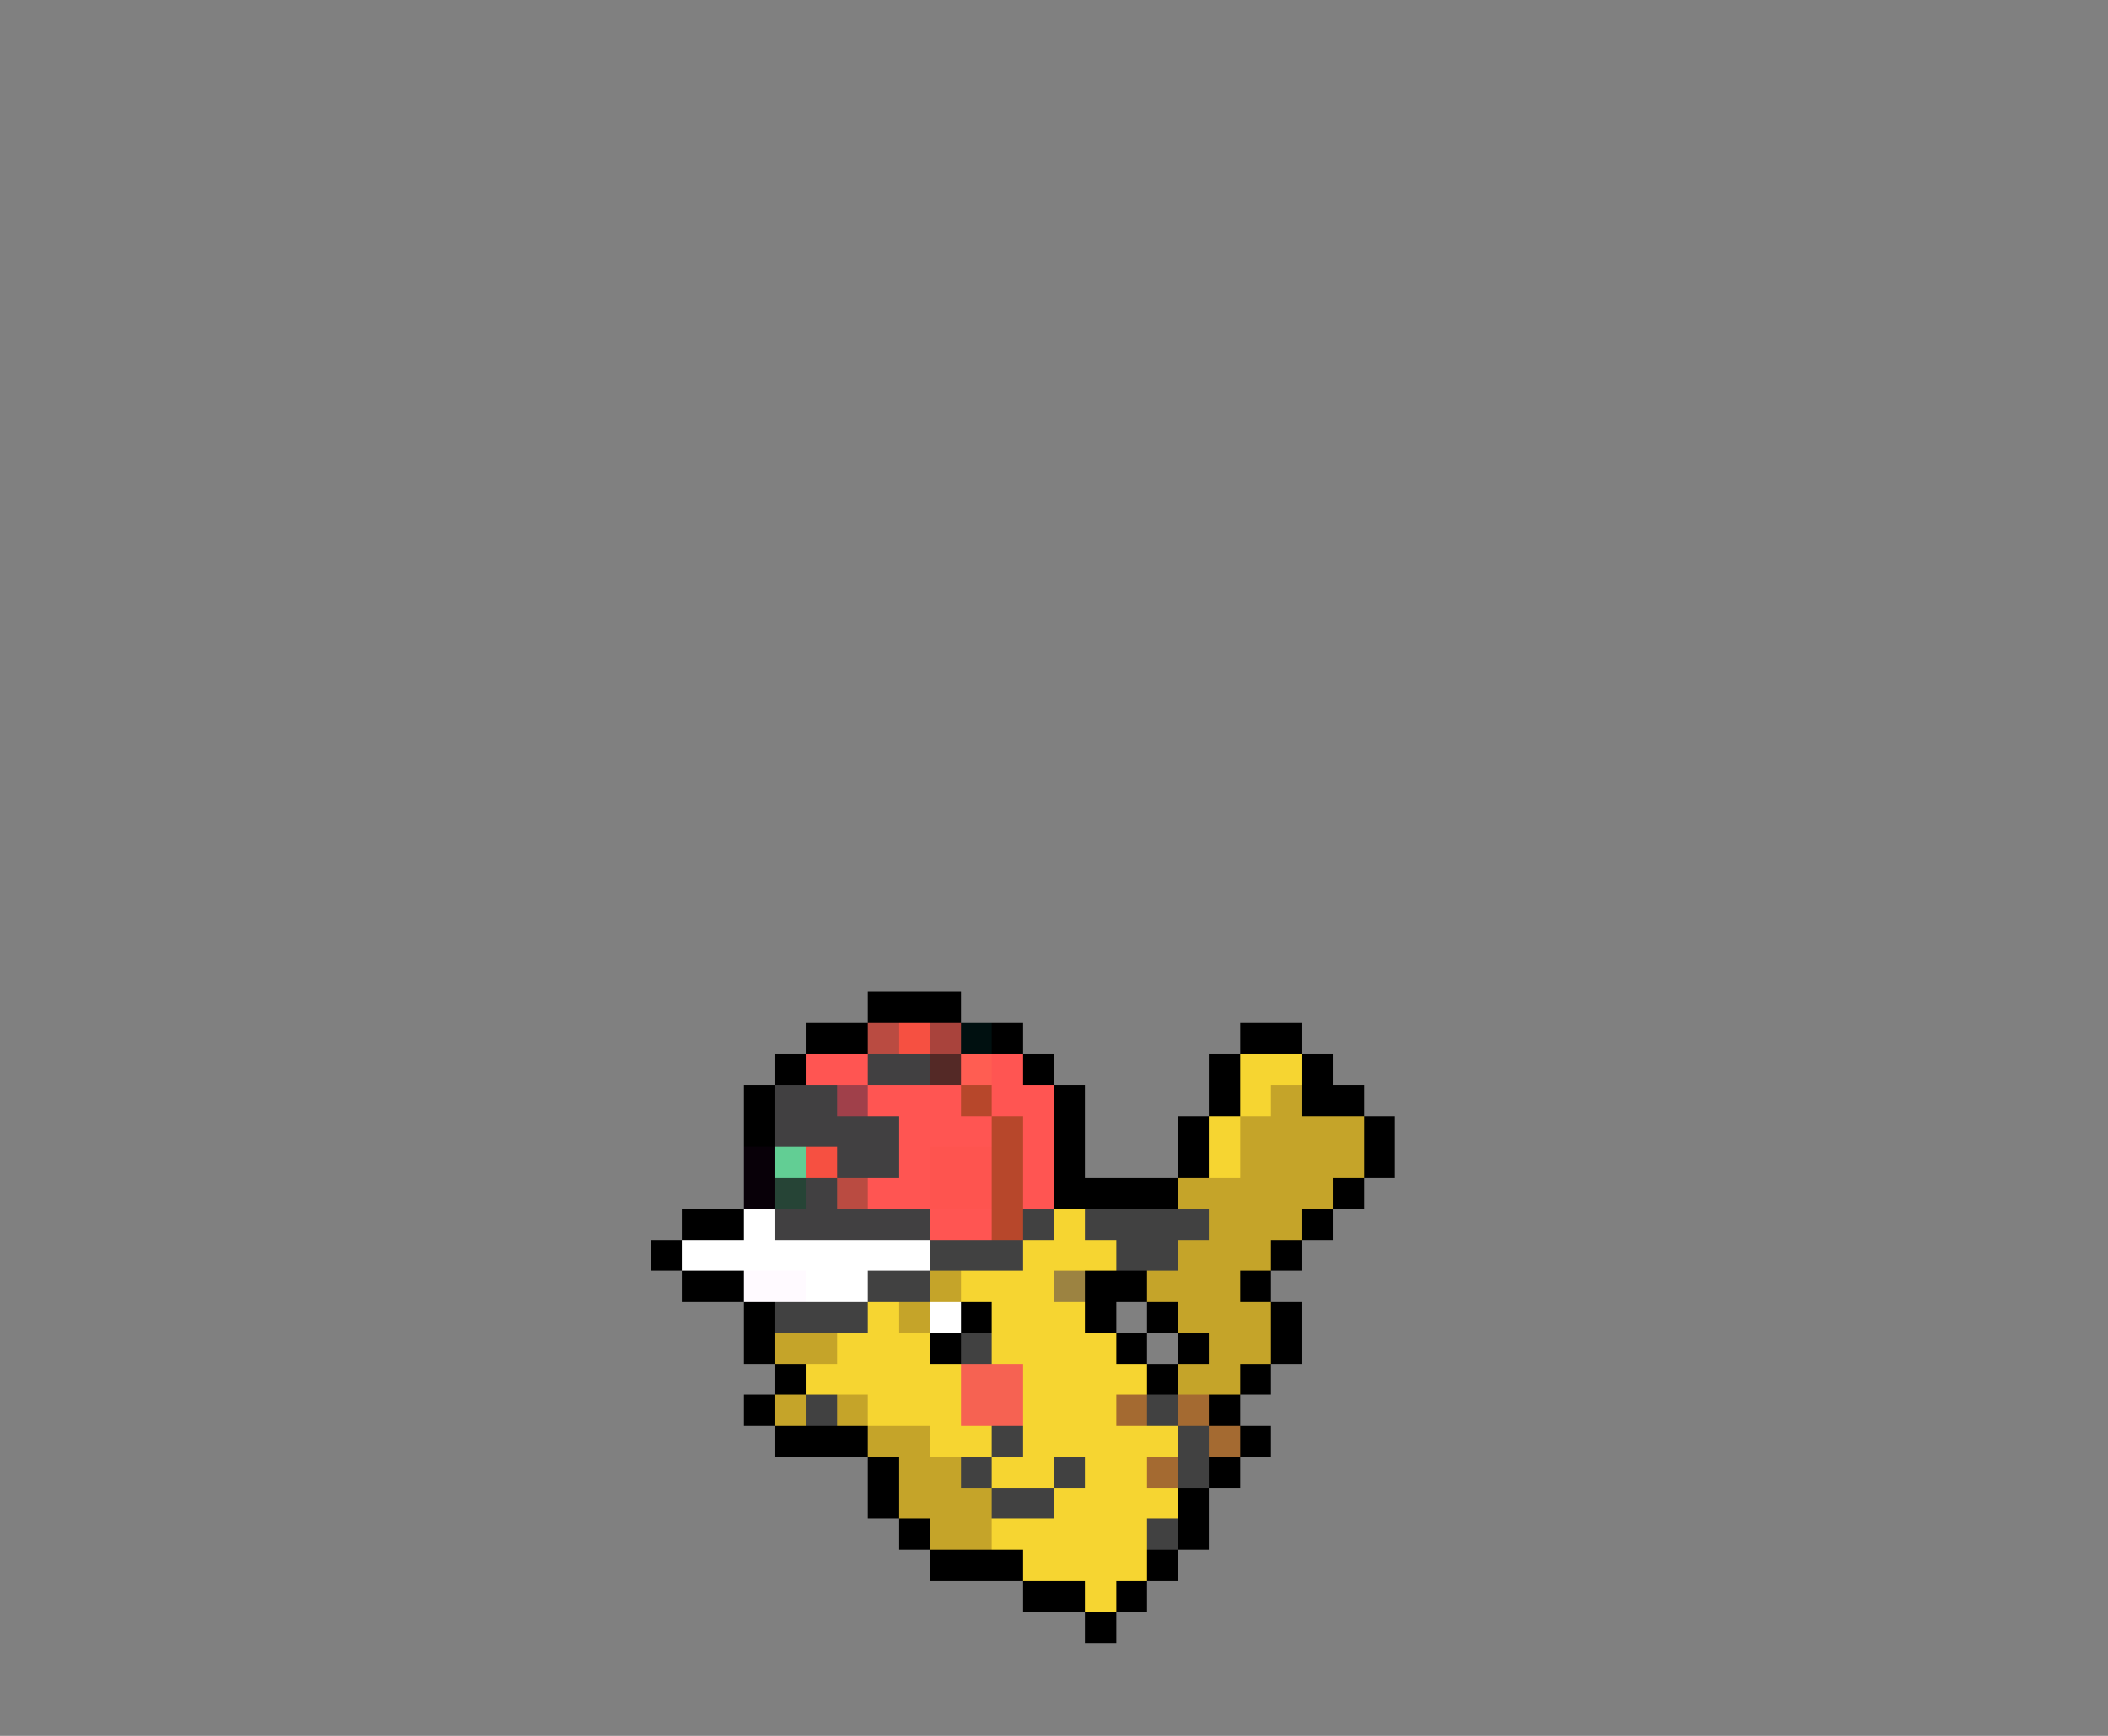 <svg xmlns="http://www.w3.org/2000/svg" viewBox="0 -0.5 68 56" shape-rendering="crispEdges">
<rect x="0" y="-0.5" width="68" height="56" fill="#808080" stroke="none"/>
<path stroke="#000000" d="M28 32h3M26 33h2M32 33h1M40 33h2M25 34h1M33 34h1M39 34h1M42 34h1M24 35h1M34 35h1M39 35h1M42 35h2M24 36h1M34 36h1M38 36h1M44 36h1M34 37h1M38 37h1M44 37h1M34 38h4M43 38h1M22 39h2M42 39h1M21 40h1M41 40h1M22 41h2M35 41h2M40 41h1M24 42h1M31 42h1M35 42h1M37 42h1M41 42h1M24 43h1M30 43h1M36 43h1M38 43h1M41 43h1M25 44h1M37 44h1M40 44h1M24 45h1M39 45h1M25 46h3M40 46h1M28 47h1M39 47h1M28 48h1M38 48h1M29 49h1M38 49h1M30 50h3M37 50h1M33 51h2M36 51h1M35 52h1" />
<path stroke="#ba4b41" d="M28 33h1M27 38h1" />
<path stroke="#f65041" d="M29 33h1M26 37h1" />
<path stroke="#a9433c" d="M30 33h1" />
<path stroke="#001010" d="M31 33h1" />
<path stroke="#ff5552" d="M26 34h2M32 34h1M28 35h3M32 35h2M29 36h3M33 36h1M29 37h1M33 37h1M28 38h2M33 38h1M30 39h2" />
<path stroke="#414041" d="M28 34h2M25 35h2M25 36h4M27 37h2M26 38h1M25 39h5" />
<path stroke="#542926" d="M30 34h1" />
<path stroke="#ff5d52" d="M31 34h1" />
<path stroke="#f6d531" d="M40 34h2M40 35h1M39 36h1M39 37h1M34 39h1M33 40h3M31 41h3M28 42h1M32 42h3M27 43h3M32 43h4M26 44h5M33 44h4M28 45h3M33 45h3M30 46h2M33 46h5M32 47h2M35 47h2M34 48h4M32 49h5M33 50h4M35 51h1" />
<path stroke="#a0404a" d="M27 35h1" />
<path stroke="#b7472b" d="M31 35h1M32 36h1M32 37h1M32 38h1M32 39h1" />
<path stroke="#c5a429" d="M41 35h1M40 36h4M40 37h4M38 38h5M39 39h3M38 40h3M30 41h1M37 41h3M29 42h1M38 42h3M25 43h2M39 43h2M38 44h2M25 45h1M27 45h1M28 46h2M29 47h2M29 48h3M30 49h2" />
<path stroke="#080008" d="M24 37h1M24 38h1" />
<path stroke="#62ce94" d="M25 37h1" />
<path stroke="#fe544f" d="M30 37h2M30 38h2" />
<path stroke="#264436" d="M25 38h1" />
<path stroke="#ffffff" d="M24 39h1M22 40h8M26 41h2M30 42h1" />
<path stroke="#414141" d="M33 39h1M35 39h4M30 40h3M36 40h2M28 41h2M25 42h3M31 43h1M26 45h1M37 45h1M32 46h1M38 46h1M31 47h1M34 47h1M38 47h1M32 48h2M37 49h1" />
<path stroke="#fffaff" d="M24 41h2" />
<path stroke="#9c8341" d="M34 41h1" />
<path stroke="#f66252" d="M31 44h2M31 45h2" />
<path stroke="#a46a31" d="M36 45h1M38 45h1M39 46h1M37 47h1" />
</svg>